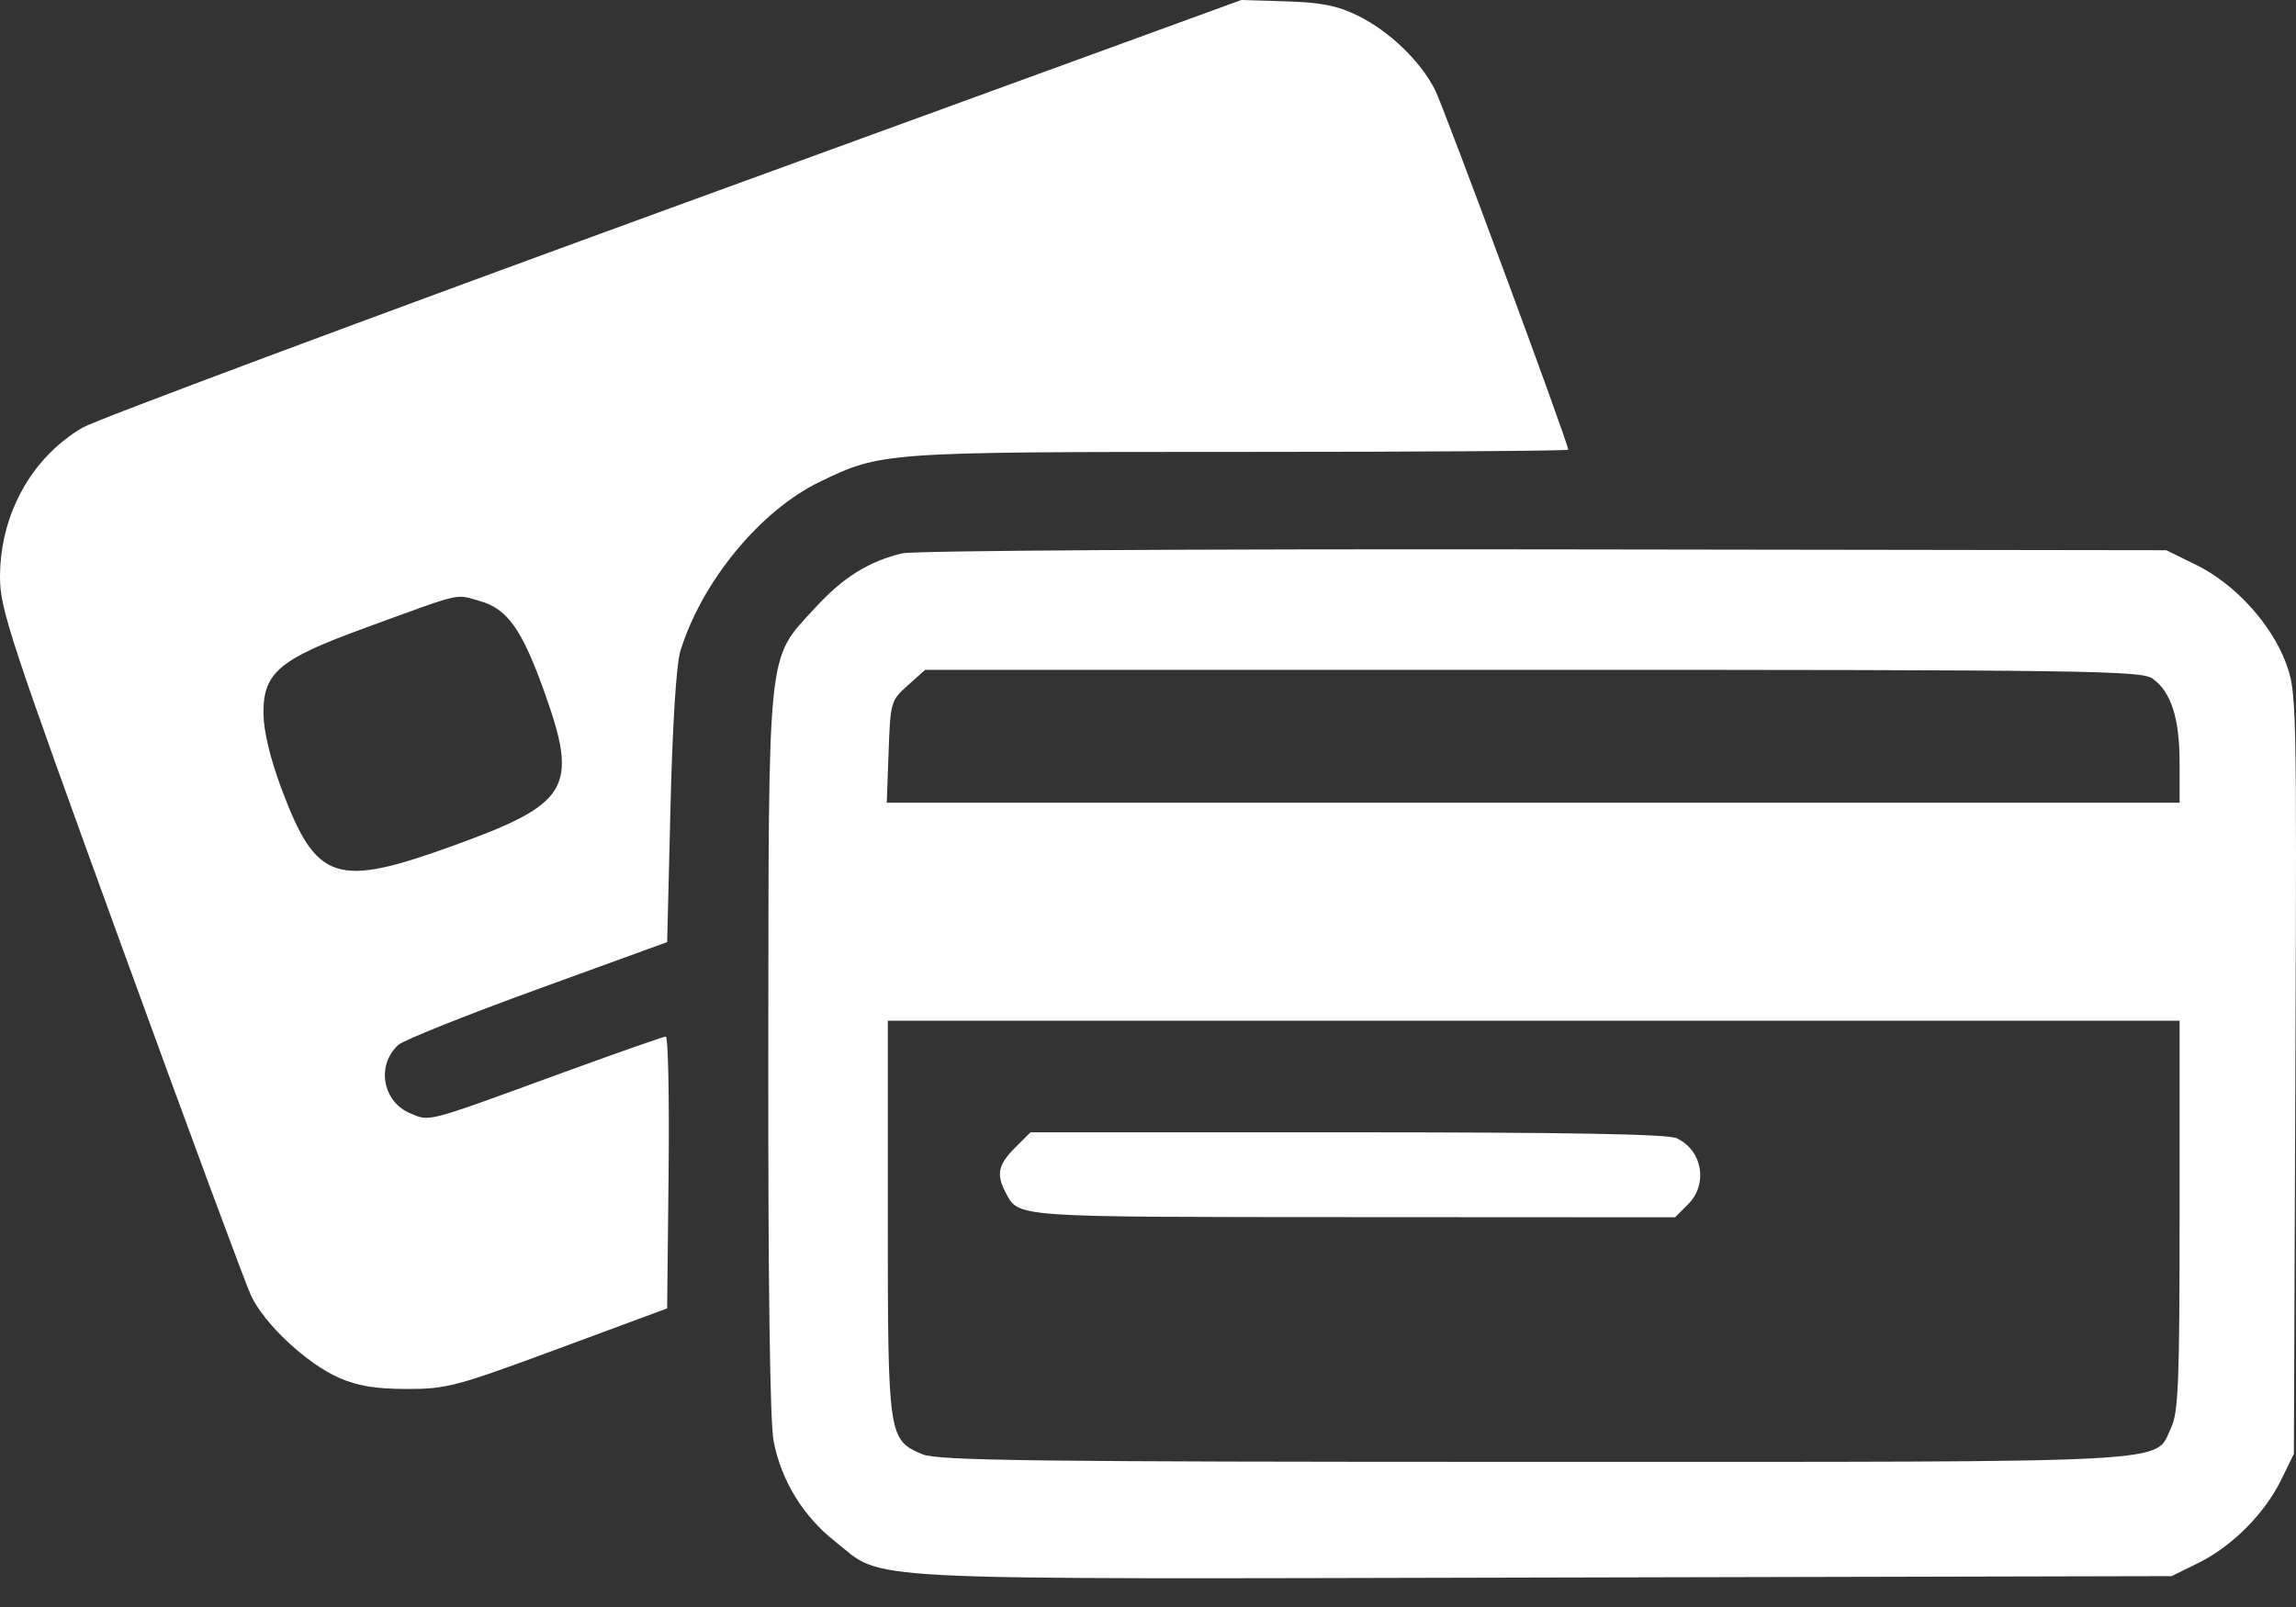 <svg width="40" height="28" viewBox="0 0 40 28" fill="none" xmlns="http://www.w3.org/2000/svg">
<rect x="0" y="0" width="40" height="28" fill="#333333" stroke="none"/>
<path fill-rule="evenodd" clip-rule="evenodd" d="M11.735 3.606C6.296 5.59 1.663 7.319 1.44 7.45C0.549 7.971 0 8.966 0 10.056C0 10.607 0.171 11.127 2.096 16.42C3.248 19.59 4.273 22.358 4.372 22.571C4.604 23.067 5.337 23.754 5.903 24.005C6.23 24.149 6.535 24.2 7.085 24.201C7.781 24.202 7.942 24.159 9.725 23.5L11.623 22.797L11.648 20.429C11.662 19.127 11.64 18.061 11.599 18.061C11.559 18.061 10.714 18.358 9.722 18.72C7.396 19.57 7.495 19.544 7.146 19.398C6.661 19.193 6.552 18.557 6.941 18.205C7.032 18.123 8.122 17.687 9.364 17.236L11.623 16.415L11.681 14.066C11.715 12.638 11.783 11.572 11.852 11.347C12.223 10.137 13.242 8.899 14.278 8.397C15.352 7.876 15.389 7.874 21.599 7.874C24.746 7.874 27.321 7.856 27.321 7.835C27.321 7.719 25.156 1.87 24.999 1.563C24.744 1.062 24.201 0.54 23.656 0.273C23.302 0.099 23.023 0.043 22.413 0.024L21.626 0L11.735 3.606ZM15.72 9.641C15.132 9.781 14.683 10.063 14.192 10.6C13.357 11.514 13.392 11.178 13.385 18.339C13.381 22.377 13.414 24.773 13.477 25.105C13.608 25.792 13.988 26.415 14.544 26.854C15.433 27.557 14.606 27.514 26.864 27.487L37.833 27.462L38.294 27.235C38.882 26.946 39.448 26.38 39.737 25.793L39.963 25.332L39.989 18.696C40.014 12.172 40.011 12.053 39.822 11.546C39.568 10.868 38.932 10.172 38.269 9.847L37.741 9.587L26.905 9.572C20.77 9.564 15.917 9.594 15.72 9.641ZM8.353 10.47C8.841 10.606 9.095 10.965 9.491 12.076C10.079 13.727 9.916 14.003 7.921 14.726C5.852 15.477 5.513 15.367 4.905 13.746C4.708 13.218 4.594 12.747 4.59 12.437C4.582 11.727 4.856 11.491 6.305 10.961C8.103 10.304 7.916 10.349 8.353 10.47ZM37.498 11.822C37.823 12.049 37.972 12.512 37.972 13.289V13.986H26.71H15.449L15.481 13.099C15.512 12.23 15.52 12.206 15.816 11.941L16.118 11.671H26.7C36.334 11.671 37.302 11.685 37.498 11.822ZM37.972 21.173C37.972 24.068 37.951 24.608 37.826 24.871C37.524 25.506 38.186 25.471 26.726 25.471C18 25.471 16.338 25.45 16.072 25.339C15.475 25.09 15.467 25.034 15.467 21.215V17.784H26.719H37.972V21.173ZM17.682 19.999C17.389 20.293 17.353 20.464 17.519 20.777C17.753 21.215 17.606 21.204 23.552 21.207L29.182 21.21L29.409 20.983C29.763 20.63 29.658 20.037 29.206 19.831C29.048 19.76 27.31 19.729 23.466 19.729H17.953L17.682 19.999Z" fill="white"/>
</svg>
